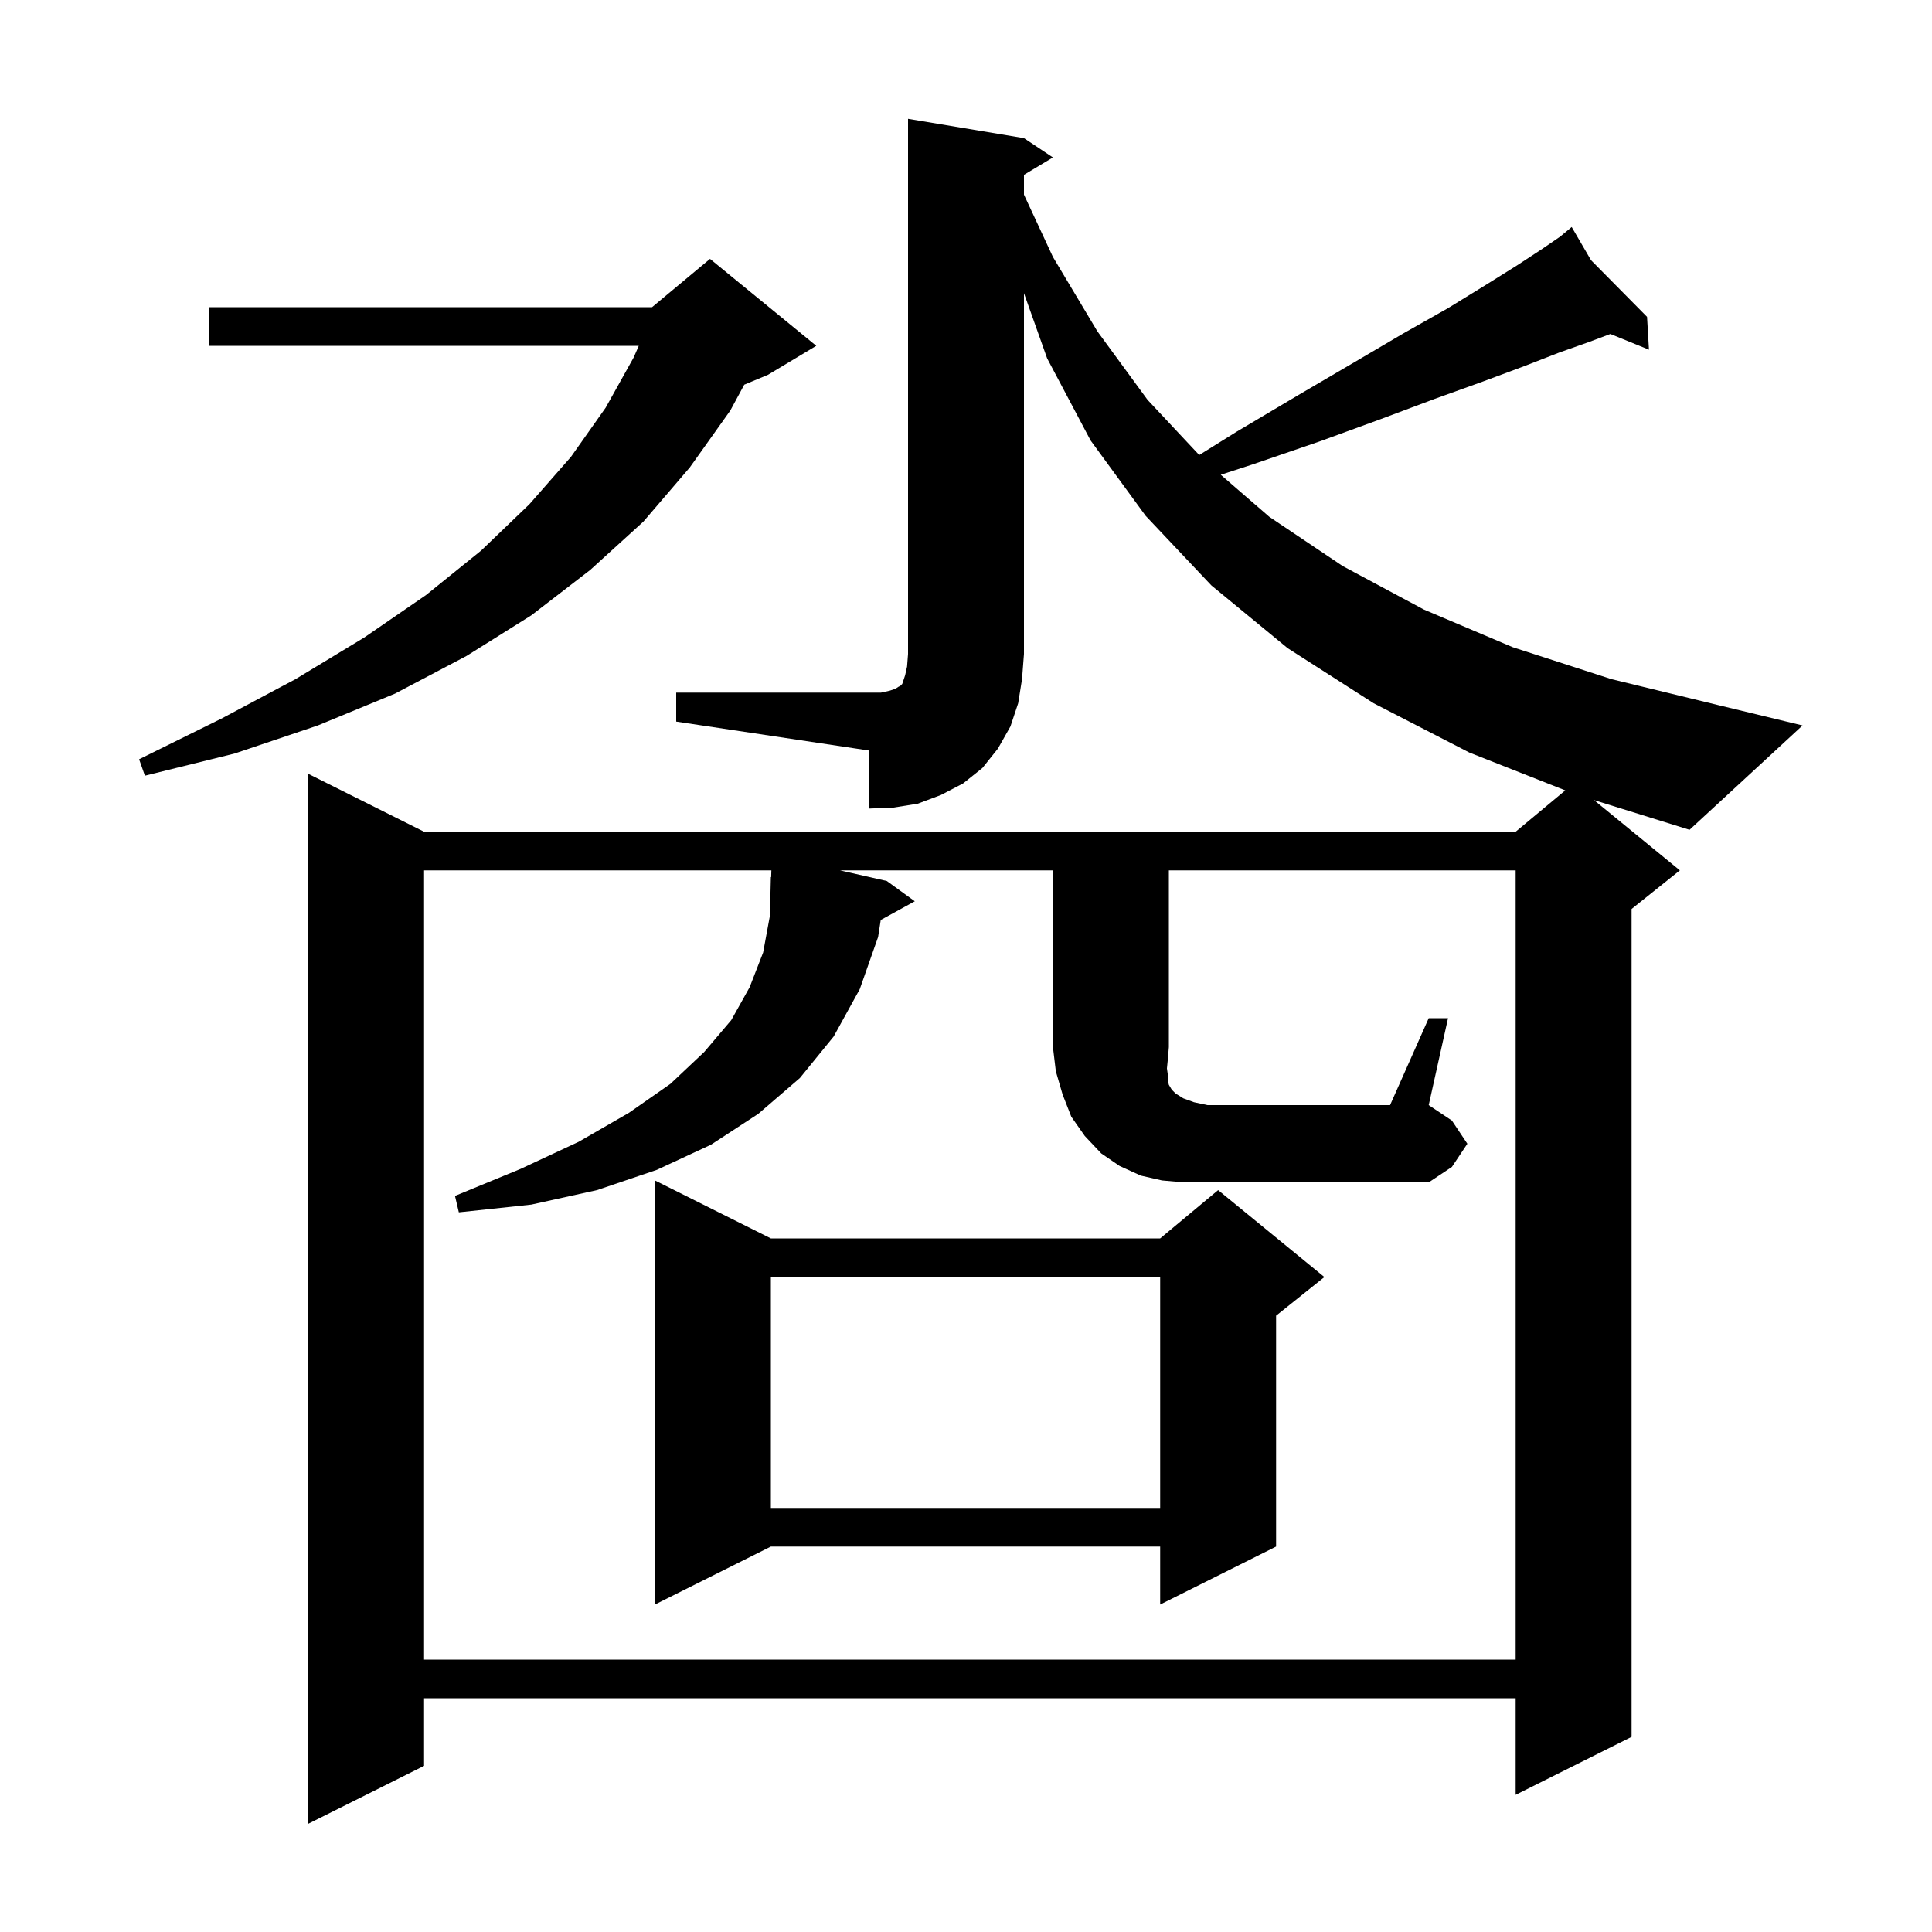<svg xmlns="http://www.w3.org/2000/svg" xmlns:xlink="http://www.w3.org/1999/xlink" version="1.1" baseProfile="full" viewBox="0 0 200 200" width="200" height="200">
<g fill="black">
<path d="M 79.8 128.2 L 120.1 128.2 L 126.1 123.2 L 137.1 132.2 L 132.1 136.2 L 132.1 160.1 L 120.1 166.1 L 120.1 160.1 L 79.8 160.1 L 67.8 166.1 L 67.8 122.2 Z M 79.8 132.2 L 79.8 156.1 L 120.1 156.1 L 120.1 132.2 Z M 147.9 105.4 L 149.9 105.4 L 147.9 114.4 L 150.3 116.0 L 151.9 118.4 L 150.3 120.8 L 147.9 122.4 L 122.6 122.4 L 120.3 122.2 L 118.1 121.7 L 115.9 120.7 L 114.0 119.4 L 112.3 117.6 L 110.9 115.6 L 110.0 113.3 L 109.3 110.9 L 109.0 108.4 L 109.0 90.1 L 86.952 90.1 L 91.8 91.2 L 94.7 93.3 L 91.174 95.236 L 90.9 97.0 L 89.0 102.4 L 86.3 107.3 L 82.8 111.6 L 78.5 115.3 L 73.6 118.5 L 68.0 121.1 L 61.8 123.2 L 55.0 124.7 L 47.5 125.5 L 47.1 123.8 L 53.9 121.0 L 59.9 118.2 L 65.1 115.2 L 69.4 112.2 L 72.9 108.9 L 75.7 105.6 L 77.6 102.2 L 79.0 98.6 L 79.7 94.8 L 79.8 90.8 L 79.83 90.801 L 79.852 90.1 L 43.9 90.1 L 43.9 171.8 L 156.9 171.8 L 156.9 90.1 L 121.0 90.1 L 121.0 108.4 L 120.9 109.6 L 120.8 110.6 L 120.9 111.3 L 120.9 111.9 L 121.0 112.3 L 121.3 112.8 L 121.7 113.2 L 122.5 113.7 L 123.6 114.1 L 125.0 114.4 L 143.9 114.4 Z M 70.0 71.7 L 91.2 71.7 L 92.1 71.5 L 92.7 71.3 L 93.0 71.1 L 93.2 71.0 L 93.4 70.8 L 93.7 69.9 L 93.9 69.0 L 94.0 67.7 L 94.0 12.3 L 106.0 14.3 L 109.0 16.3 L 106.0 18.1 L 106.0 20.15 L 109.0 26.6 L 113.6 34.3 L 118.8 41.4 L 124.142 47.104 L 128.0 44.7 L 134.4 40.9 L 140.2 37.5 L 145.3 34.5 L 149.9 31.9 L 153.8 29.5 L 157.0 27.5 L 159.6 25.8 L 161.5 24.5 L 161.911 24.158 L 161.8 24.0 L 161.936 24.137 L 162.7 23.5 L 164.7 26.933 L 170.5 32.8 L 170.7 36.2 L 166.703 34.574 L 164.5 35.4 L 161.4 36.5 L 157.8 37.9 L 153.5 39.5 L 148.5 41.3 L 142.9 43.4 L 136.6 45.7 L 129.6 48.1 L 126.373 49.148 L 131.4 53.5 L 139.0 58.6 L 147.4 63.1 L 156.6 67.0 L 166.8 70.3 L 177.9 73.0 L 186.6 75.1 L 174.9 85.9 L 165.007 82.824 L 173.9 90.1 L 168.9 94.1 L 168.9 179.8 L 156.9 185.8 L 156.9 175.8 L 43.9 175.8 L 43.9 182.8 L 31.9 188.8 L 31.9 80.1 L 43.9 86.1 L 156.9 86.1 L 162.036 81.82 L 152.1 77.9 L 142.2 72.8 L 133.3 67.1 L 125.4 60.6 L 118.6 53.4 L 112.9 45.6 L 108.4 37.1 L 106.0 30.35 L 106.0 67.7 L 105.8 70.3 L 105.4 72.8 L 104.6 75.2 L 103.3 77.5 L 101.7 79.5 L 99.7 81.1 L 97.4 82.3 L 95.0 83.2 L 92.5 83.6 L 90.0 83.7 L 90.0 77.7 L 70.0 74.7 Z M 84.5 35.8 L 79.5 38.8 L 77.045 39.823 L 75.6 42.5 L 71.4 48.4 L 66.6 54.0 L 61.1 59.0 L 55.0 63.7 L 48.3 67.9 L 40.9 71.8 L 32.9 75.1 L 24.3 78.0 L 15.0 80.3 L 14.4 78.6 L 22.9 74.4 L 30.6 70.3 L 37.7 66.0 L 44.1 61.6 L 49.8 57.0 L 54.8 52.2 L 59.1 47.3 L 62.7 42.2 L 65.6 37.0 L 66.124 35.8 L 21.6 35.8 L 21.6 31.8 L 67.5 31.8 L 73.5 26.8 Z " />
</g>
</svg>
